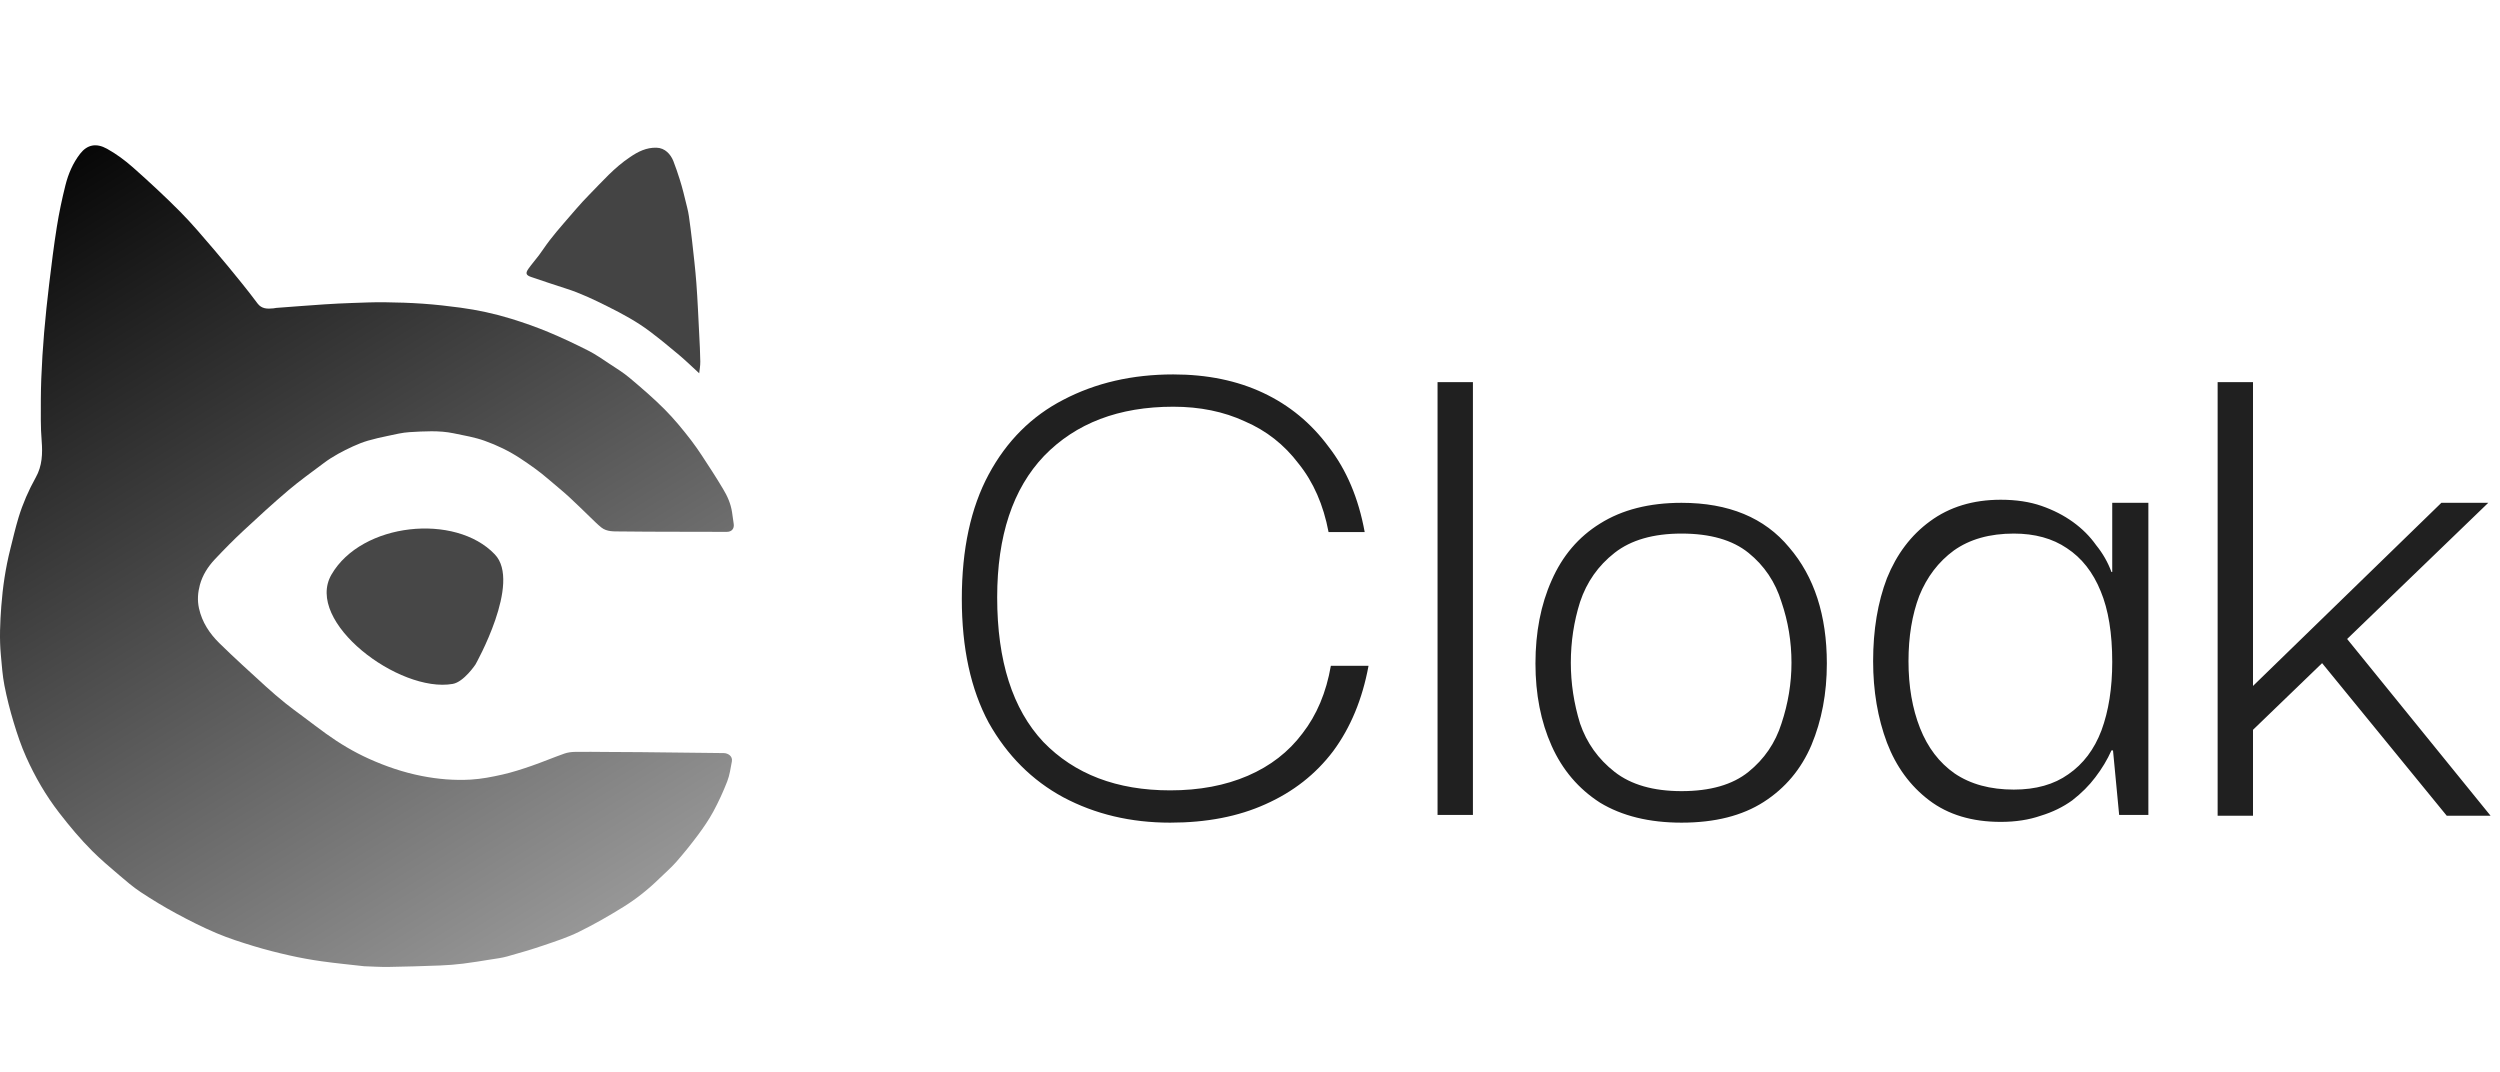 <svg width="9755" height="4181" viewBox="0 0 9755 4181" fill="none" xmlns="http://www.w3.org/2000/svg">
<path d="M1420.98 3770.24C1364.58 3763.88 1309.34 3758.54 1254.43 3750.83C1212.85 3744.99 1171.39 3737.47 1130.42 3728.25C1083.6 3717.72 1036.93 3706 991.048 3692.02C941.686 3676.98 892.212 3661.3 844.784 3641.18C791.099 3618.42 738.788 3591.98 687.45 3564.23C640.142 3538.67 593.984 3510.66 549.1 3481.03C519.224 3461.31 491.811 3437.63 464.492 3414.32C429.031 3384.06 393.274 3353.9 360.33 3321C313.618 3274.36 271.375 3223.69 230.868 3171.36C178.816 3104.11 136.732 3031.21 102.161 2954.13C82.692 2910.72 67.376 2865.17 53.578 2819.56C39.113 2771.74 26.709 2723.08 17.153 2674.06C9.567 2635.14 7.05 2595.17 3.327 2555.57C-2.632 2492.19 0.331 2428.7 5.047 2365.46C10.654 2290.27 21.766 2215.73 40.231 2142.47C50.613 2101.29 60.072 2059.8 72.424 2019.2C89.057 1964.53 112.096 1912.25 139.911 1862.32C164.715 1817.79 166.441 1770.2 162.647 1721.21C160.538 1693.98 159.323 1666.61 159.283 1639.3C159.202 1585.06 159.01 1530.78 161.093 1476.6C163.389 1416.92 167.143 1357.25 172.181 1297.74C177.608 1233.64 184.454 1169.63 192.153 1105.76C201.061 1031.85 210.123 957.905 221.873 884.417C230.542 830.196 241.937 776.257 255.274 722.982C266.337 678.788 284.338 636.48 312.479 600.159C340.11 564.496 375.225 557.064 417.478 580.449C453.879 600.594 488.172 626.085 519.387 653.739C582.315 709.49 644.123 766.724 703.326 826.388C749.574 872.997 791.781 923.692 834.688 973.515C871.515 1016.28 907.064 1060.16 942.646 1103.97C963.975 1130.24 984.645 1157.06 1004.93 1184.14C1020.97 1205.55 1043.02 1205.51 1066.06 1203.3C1070.16 1202.91 1074.2 1201.71 1078.31 1201.41C1140.99 1196.71 1203.66 1191.79 1266.37 1187.58C1302.84 1185.14 1339.38 1183.45 1375.91 1182.17C1417.56 1180.71 1459.26 1178.92 1500.91 1179.41C1550.92 1180 1601 1181.54 1650.88 1185.07C1699.28 1188.5 1747.62 1193.89 1795.72 1200.37C1863.38 1209.49 1930.16 1223.9 1995.36 1244.02C2044.33 1259.14 2092.87 1276.28 2140.18 1295.94C2192.89 1317.84 2244.6 1342.41 2295.54 1368.18C2324.18 1382.67 2350.72 1401.46 2377.62 1419.2C2404.51 1436.94 2432.28 1453.88 2456.8 1474.55C2503.53 1513.94 2550.18 1553.8 2593.17 1597.12C2630.67 1634.9 2664.81 1676.38 2697.25 1718.67C2726.71 1757.09 2752.16 1798.61 2778.82 1839.13C2793.45 1861.37 2807.01 1884.31 2820.89 1907.04C2838.18 1935.37 2851.45 1965.32 2856.41 1998.45C2858.73 2013.89 2861.03 2029.34 2863.02 2044.82C2865.28 2062.51 2855.7 2075.45 2835.31 2075.33C2697.39 2074.52 2559.45 2075.57 2421.55 2073.7C2396.43 2073.36 2368.18 2075.7 2346.18 2058.04C2330.43 2045.4 2316.31 2030.73 2301.68 2016.75C2273.75 1990.08 2246.52 1962.64 2217.96 1936.67C2192.16 1913.2 2164.8 1891.45 2138.44 1868.6C2104.52 1839.2 2067.96 1813.65 2030.51 1788.87C1986.79 1759.95 1940 1737.49 1891.35 1720.06C1852.35 1706.08 1810.71 1699.11 1769.9 1690.67C1713.04 1678.92 1655.35 1682.95 1598.08 1686.19C1569.74 1687.79 1541.63 1695.04 1513.63 1700.8C1487.62 1706.15 1461.6 1711.9 1436.14 1719.37C1416.04 1725.27 1396.3 1732.98 1377.27 1741.77C1337.49 1760.13 1298.6 1780.35 1263.47 1806.85C1217.42 1841.6 1170.19 1875.01 1126.25 1912.28C1066.01 1963.39 1007.69 2016.84 949.875 2070.71C911.405 2106.55 874.374 2144.06 838.35 2182.37C811.542 2210.88 790.206 2244.17 779.961 2282.12C771.996 2311.62 769.443 2341.82 776.391 2373.45C788.388 2428.07 817.736 2471.96 855.932 2509.58C914.529 2567.29 975.814 2622.28 1036.49 2677.86C1061.41 2700.69 1087.27 2722.58 1113.53 2743.88C1135.8 2761.95 1159.23 2778.61 1182.2 2795.81C1212.13 2818.22 1241.82 2840.95 1272.15 2862.82C1324.61 2900.65 1379.88 2933.77 1438.93 2960.43C1505.28 2990.39 1573.58 3013.7 1645.28 3027.81C1708.91 3040.33 1773.02 3045.77 1837.31 3041.98C1878.86 3039.54 1920.41 3031.39 1961.13 3022.16C1999.32 3013.52 2036.82 3001.27 2073.89 2988.46C2117.05 2973.54 2159.18 2955.64 2202.26 2940.44C2215.54 2935.76 2230.43 2934.06 2244.63 2933.83C2285.45 2933.15 2326.3 2933.91 2367.13 2934.12C2411.24 2934.34 2455.34 2934.38 2499.45 2934.87C2607.55 2936.05 2715.66 2937.63 2823.77 2938.54C2840.89 2938.68 2859.64 2950.65 2855.76 2971.16C2850.81 2997.31 2847.23 3024.31 2837.7 3048.86C2822.09 3089.05 2804 3128.57 2783.47 3166.49C2766.02 3198.71 2745.01 3229.28 2723.11 3258.74C2696.21 3294.91 2667.76 3330.06 2638.05 3363.95C2617.95 3386.87 2594.42 3406.77 2572.59 3428.18C2529.87 3470.07 2483.14 3507.34 2432.56 3538.74C2376.19 3573.74 2318.37 3606.93 2258.84 3636.14C2214.43 3657.93 2166.73 3673.36 2119.72 3689.36C2073.09 3705.23 2025.69 3718.98 1978.23 3732.23C1957.54 3738 1935.89 3740.53 1914.59 3743.93C1878.72 3749.67 1842.88 3755.72 1806.84 3760.13C1777.48 3763.73 1747.89 3766.14 1718.34 3767.27C1650.72 3769.85 1583.06 3771.9 1515.41 3773C1484.39 3773.5 1453.32 3771.25 1420.98 3770.24Z" fill="url(#paint0_linear_1486_515)"/>
<path d="M2458.54 612.961C2490.26 591.24 2522.65 575.285 2561.66 576.329C2595.08 577.224 2616.86 602.073 2627.4 628.381C2636.78 651.785 2644.45 675.896 2652.25 699.901C2657.55 716.205 2662.02 732.792 2666.38 749.381C2671.79 769.996 2676.85 790.705 2681.74 811.448C2684.27 822.151 2686.65 832.94 2688.15 843.82C2692.54 875.671 2696.92 907.536 2700.43 939.491C2706.48 994.465 2713.1 1049.42 2717.21 1104.55C2722.16 1171.01 2724.89 1237.63 2728.31 1304.19C2730.14 1339.8 2732.13 1375.42 2732.56 1411.05C2732.77 1427.84 2729.49 1444.68 2728.29 1456.59C2703.26 1433.68 2677.54 1408.61 2650.18 1385.48C2613.03 1354.1 2575.33 1323.26 2536.57 1293.9C2485.37 1255.11 2428.88 1224.68 2371.58 1196.09C2318.32 1169.51 2264.69 1143.63 2207.61 1125.65C2162.58 1111.47 2117.95 1096 2073.18 1080.99C2052.44 1074.04 2049.36 1066.5 2062.14 1048.38C2074.86 1030.35 2089.68 1013.81 2102.9 996.103C2117.14 977.019 2129.94 956.841 2144.55 938.05C2162.32 915.175 2180.86 892.843 2199.89 871.002C2232.75 833.305 2264.75 794.672 2299.85 759.151C2350.17 708.24 2397.24 653.543 2458.54 612.961Z" fill="#444444"/>
<path d="M1855.14 2593.05C1855.14 2593.05 1810.02 2660.92 1766.67 2668.58C1557.55 2705.53 1187.01 2426.04 1293.3 2242.19C1411.08 2038.48 1777.17 2001.7 1930.47 2162.95C2036.6 2272.27 1855.14 2593.05 1855.14 2593.05Z" fill="#474747"/>
<path d="M4566 3210C4412 3210 4273 3177 4149 3111C4027 3045 3930 2948 3858 2820C3788 2690 3753 2529 3753 2337C3753 2143 3788 1981 3858 1851C3928 1721 4025 1624 4149 1560C4275 1494 4418 1461 4578 1461C4710 1461 4827 1485 4929 1533C5031 1581 5116 1651 5184 1743C5254 1833 5301 1944 5325 2076H5184C5164 1970 5125 1881 5067 1809C5011 1735 4941 1680 4857 1644C4775 1606 4682 1587 4578 1587C4366 1587 4198 1651 4074 1779C3952 1907 3891 2091 3891 2331C3891 2579 3951 2767 4071 2895C4193 3021 4358 3084 4566 3084C4680 3084 4781 3065 4869 3027C4957 2989 5028 2934 5082 2862C5138 2790 5175 2702 5193 2598H5340C5316 2728 5270 2839 5202 2931C5134 3021 5046 3090 4938 3138C4832 3186 4708 3210 4566 3210ZM5609.32 3180V1491H5747.32V3180H5609.32ZM6561.35 3210C6435.35 3210 6329.35 3184 6243.35 3132C6159.35 3078 6096.35 3004 6054.35 2910C6012.35 2816 5991.35 2709 5991.35 2589C5991.35 2467 6012.35 2359 6054.35 2265C6096.35 2169 6159.35 2095 6243.35 2043C6329.35 1989 6435.35 1962 6561.35 1962C6745.35 1962 6885.35 2020 6981.35 2136C7079.35 2250 7128.35 2401 7128.35 2589C7128.35 2705 7108.35 2811 7068.35 2907C7028.35 3001 6966.35 3075 6882.35 3129C6798.35 3183 6691.35 3210 6561.35 3210ZM6561.35 3087C6673.35 3087 6760.35 3062 6822.35 3012C6884.35 2962 6927.35 2899 6951.35 2823C6977.35 2745 6990.35 2666 6990.35 2586C6990.35 2504 6977.35 2425 6951.35 2349C6927.35 2271 6884.35 2207 6822.35 2157C6760.35 2107 6673.35 2082 6561.35 2082C6451.35 2082 6364.35 2107 6300.35 2157C6236.35 2207 6191.35 2271 6165.35 2349C6141.35 2425 6129.35 2504 6129.35 2586C6129.35 2666 6141.35 2745 6165.35 2823C6191.35 2899 6236.35 2962 6300.35 3012C6364.35 3062 6451.35 3087 6561.35 3087ZM7806.94 3207C7694.94 3207 7601.94 3179 7527.94 3123C7453.94 3067 7398.94 2992 7362.94 2898C7326.94 2802 7308.94 2696 7308.94 2580C7308.94 2458 7326.94 2350 7362.94 2256C7400.94 2162 7456.94 2088 7530.94 2034C7606.94 1978 7698.94 1950 7806.94 1950C7866.94 1950 7919.94 1958 7965.94 1974C8011.94 1990 8052.94 2011 8088.94 2037C8124.94 2063 8154.94 2093 8178.94 2127C8204.94 2159 8224.94 2194 8238.94 2232H8241.94V1962H8382.94V3180H8268.94L8244.94 2928H8238.94C8222.94 2964 8201.94 2999 8175.94 3033C8151.94 3065 8121.94 3095 8085.94 3123C8049.94 3149 8008.94 3169 7962.94 3183C7916.94 3199 7864.94 3207 7806.94 3207ZM7857.94 3081C7943.94 3081 8014.94 3061 8070.94 3021C8128.94 2981 8171.94 2924 8199.94 2850C8227.94 2774 8241.94 2685 8241.94 2583C8241.94 2471 8226.94 2379 8196.94 2307C8166.94 2233 8122.94 2177 8064.94 2139C8008.94 2101 7939.94 2082 7857.94 2082C7763.94 2082 7685.94 2104 7623.94 2148C7563.94 2192 7518.94 2251 7488.94 2325C7460.94 2399 7446.94 2484 7446.94 2580C7446.94 2678 7461.94 2765 7491.94 2841C7521.94 2917 7566.94 2976 7626.94 3018C7688.94 3060 7765.94 3081 7857.94 3081ZM8791.2 3183H8653.2V1491H8791.2V3183ZM9124.2 2451L9718.2 3183H9547.2L9025.2 2544L9124.2 2451ZM8770.2 2868V2697L9526.2 1962H9709.2L8770.2 2868Z" fill="#202020"/>
<defs>
<linearGradient id="paint0_linear_1486_515" x1="340.941" y1="363.5" x2="2454.44" y2="3735.5" gradientUnits="userSpaceOnUse">
<stop/>
<stop offset="1" stop-color="#9E9E9E"/>
</linearGradient>
</defs>
</svg>
